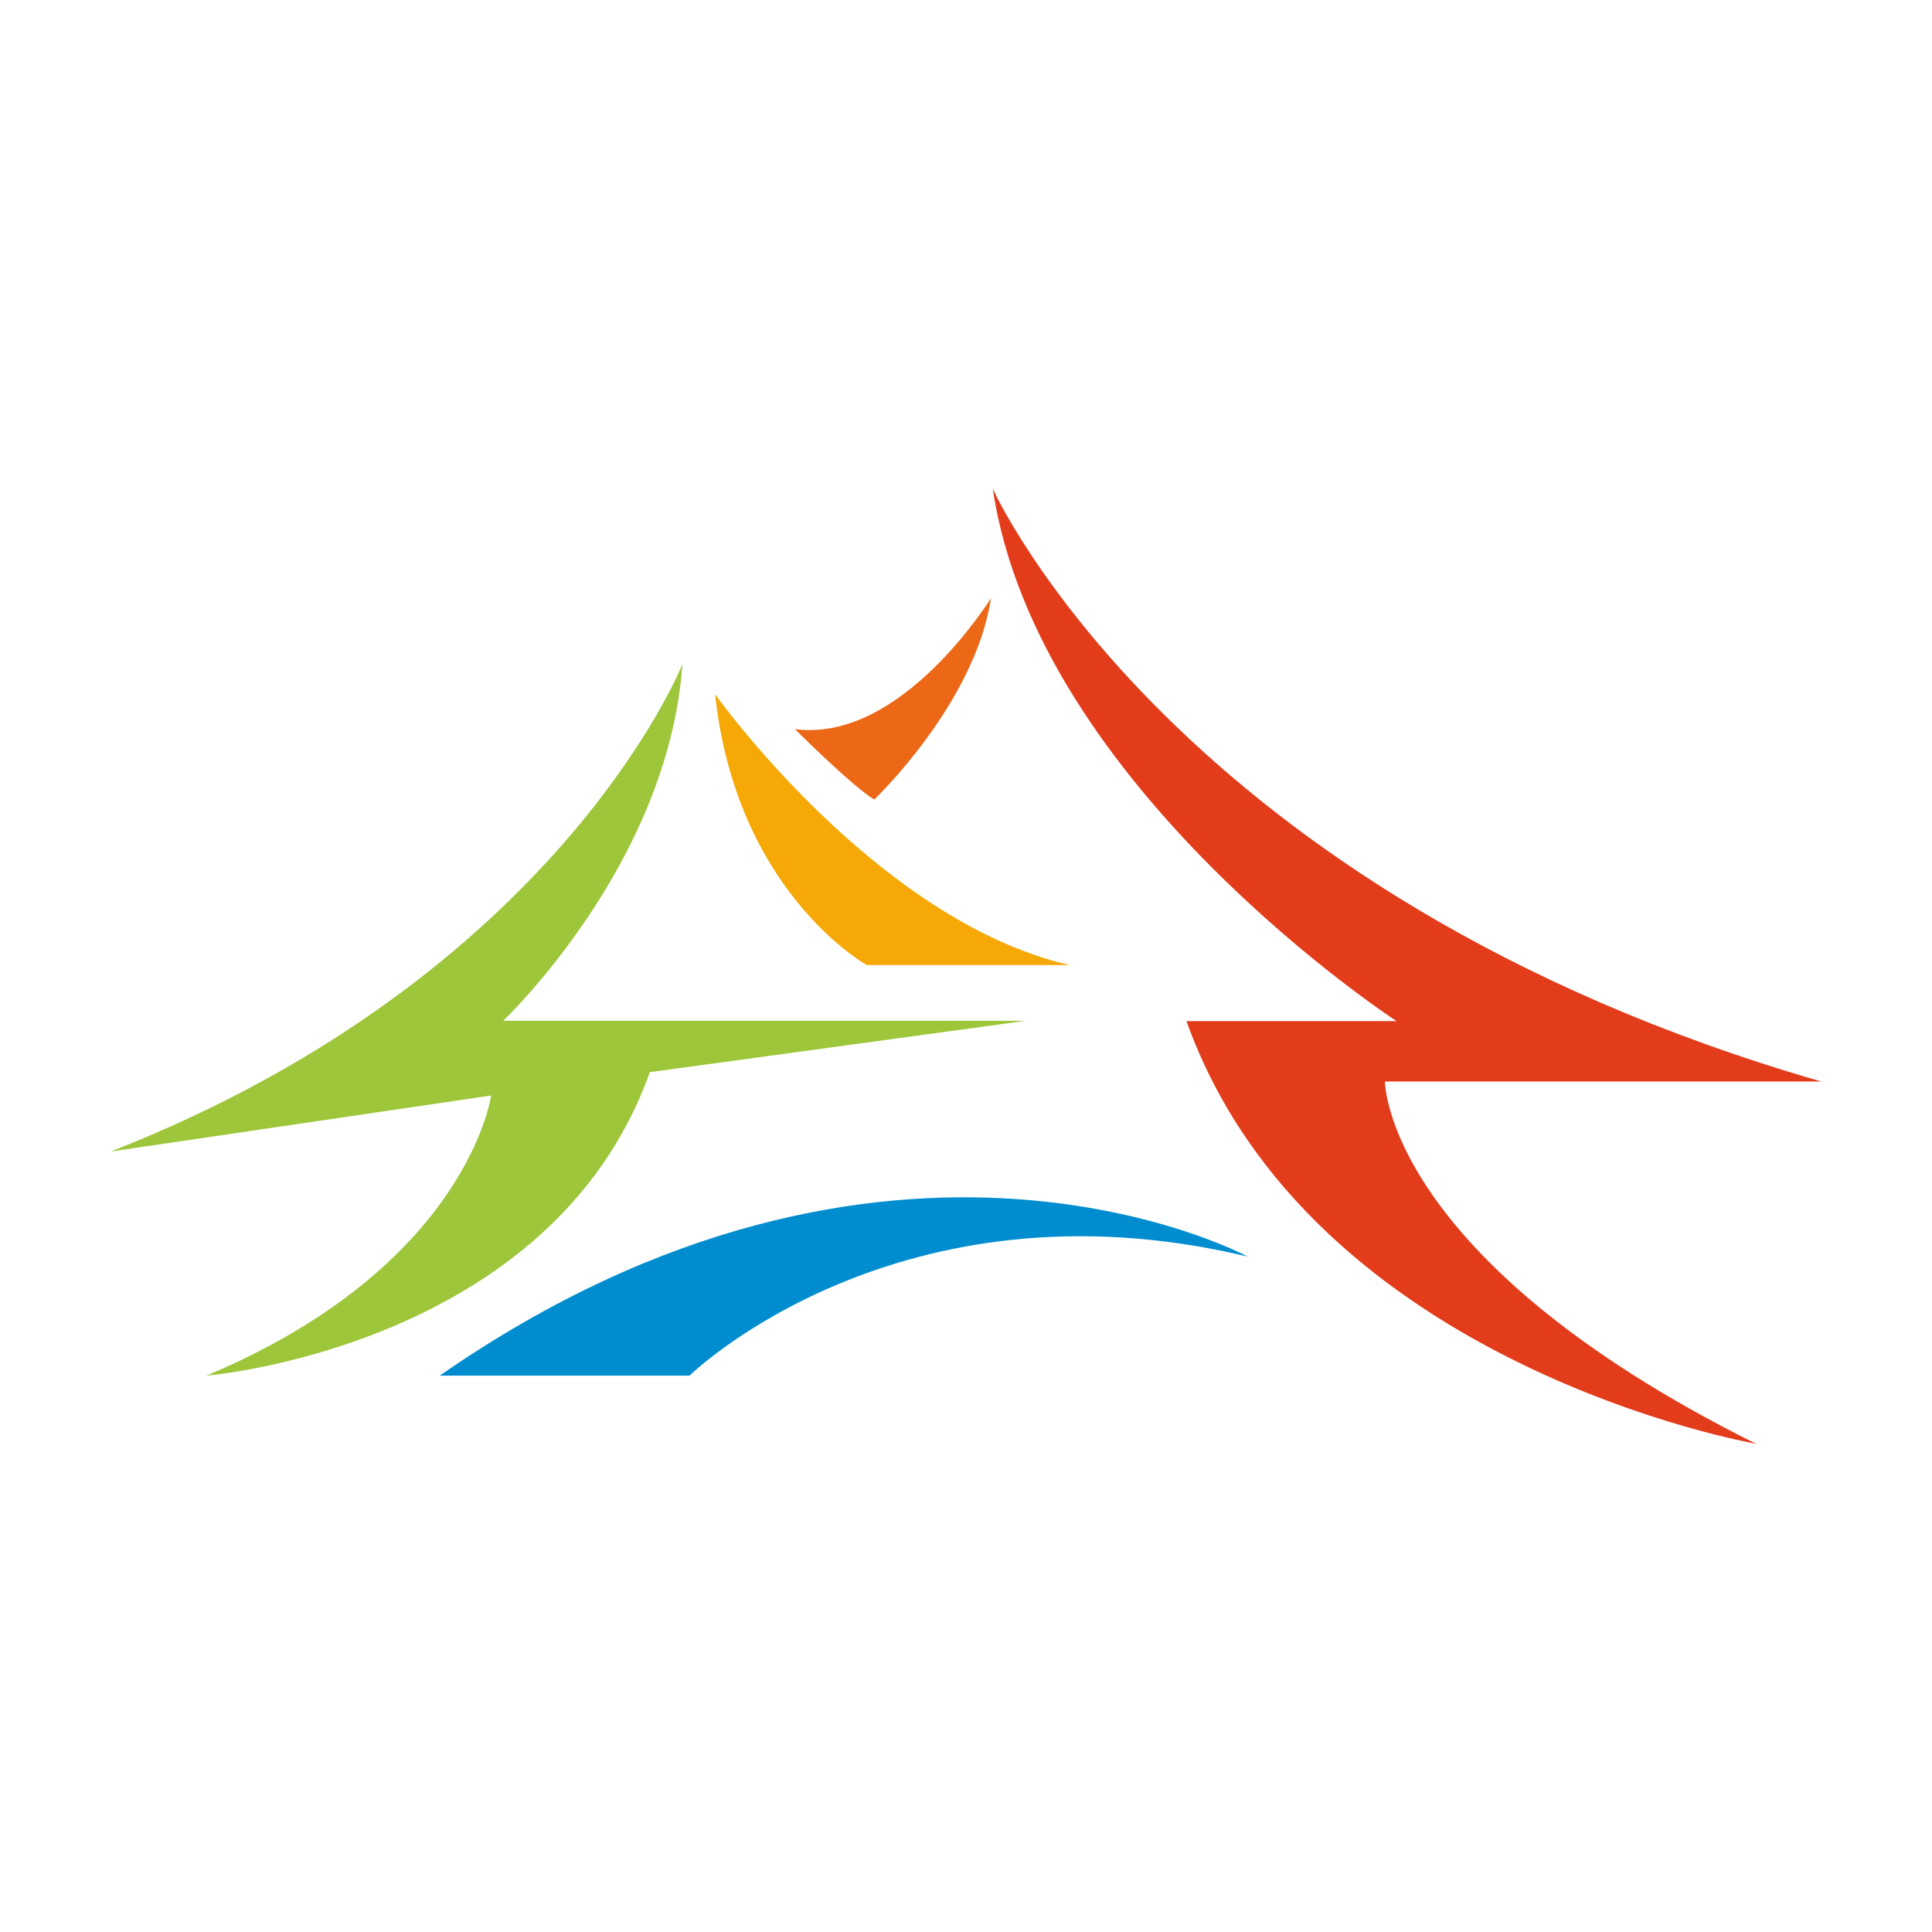 <svg id="圖層_1" data-name="圖層 1" xmlns="http://www.w3.org/2000/svg" viewBox="0 0 192 192"><defs><style>.cls-1{fill:#008dcf;}.cls-2{fill:#e23c1b;}.cls-3{fill:#ec6716;}.cls-4{fill:#f6a807;}.cls-5{fill:#9dc63a;}</style></defs><path class="cls-1" d="M43.7,136.71H68.52S89.16,116.53,124,124.88C124,124.88,88.46,105.63,43.7,136.71Z"/><path class="cls-2" d="M98.66,48.57S116.75,88.93,181,107.48H137.63s0,17.63,36.88,36c0,0-44.3-7.65-56.6-42h20.88S103.07,78.25,98.66,48.57Z"/><path class="cls-3" d="M79,72.46s5.56,5.57,7.88,7c0,0,10-9.51,11.6-20C98.44,59.47,89.62,73.85,79,72.46Z"/><path class="cls-4" d="M71.07,69s16,22.5,35.25,26.91H86.14S73.16,88.7,71.07,69Z"/><path class="cls-5" d="M67.82,66S55.53,97,11,114.44l37.81-5.57s-2.32,16.93-28.3,27.84c0,0,34.32-2.79,44.07-30.16l37.33-5.1H50S66.43,85.91,67.82,66Z"/></svg>